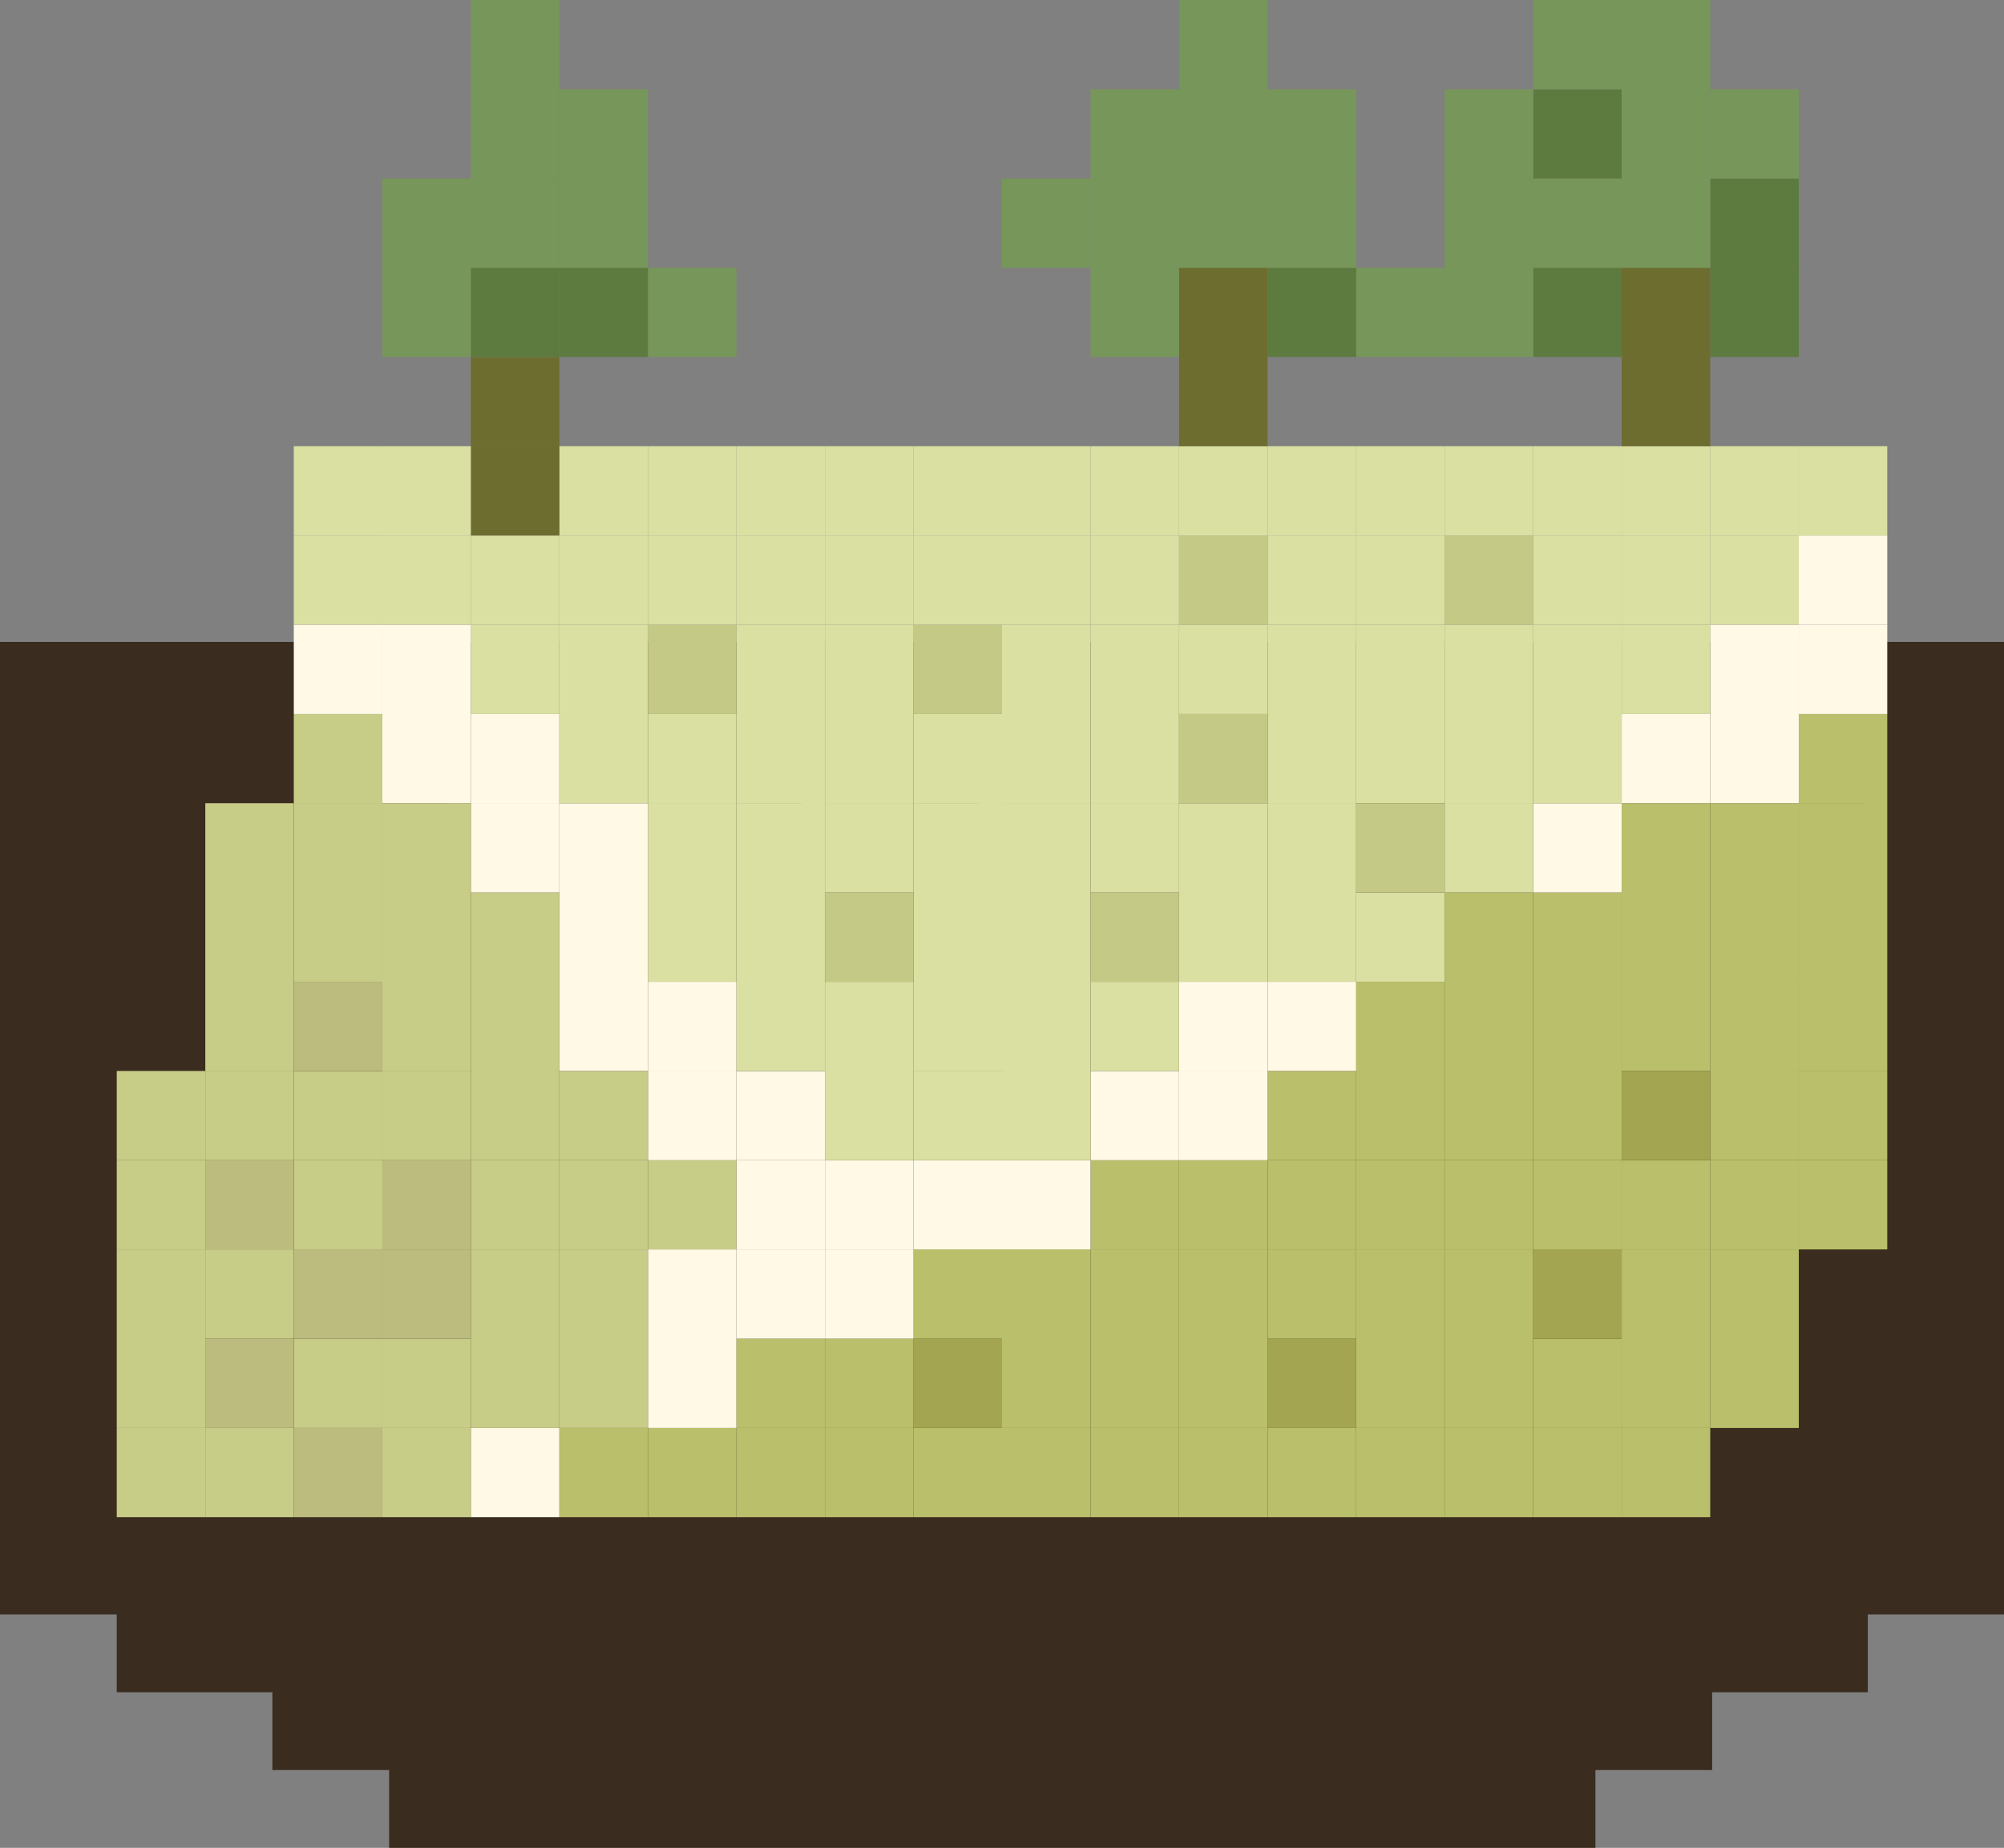 <svg width="103" height="95" fill="none" xmlns="http://www.w3.org/2000/svg"><rect width="100%" height="100%" fill="#808080" stroke="none"/><path fill="#3A2C1E" d="M0 33h103v50H0zM6 83h90v4H6zM14 87h74v4H14zM20 91h62v4H20z"/><g clip-path="url(#a)"><path d="M97 59.648h-4.547v4.586H97v-4.586Z" fill="#B9BF6A"/><path d="M97 55.059h-4.547v4.59H97v-4.59ZM97 50.473h-4.547v4.585H97v-4.585ZM97 45.883h-4.547v4.59H97v-4.59ZM97 41.293h-4.547v4.59H97v-4.59ZM97 36.707h-4.547v4.585H97v-4.585Z" fill="#B9BF6A"/><path d="M97 32.117h-4.547v4.59H97v-4.59Z" fill="#FFF9E6"/><path d="M97 27.531h-4.547v4.586H97V27.53Z" fill="#FFF9E6"/><path d="M97 22.941h-4.547v4.59H97v-4.59Z" fill="#D9E0A2"/><path d="M92.452 68.824H87.9v4.59h4.552v-4.59ZM92.452 64.234H87.9v4.59h4.552v-4.59Z" fill="#B9BF6A"/><path d="M92.452 59.648H87.9v4.586h4.552v-4.586Z" fill="#B9BF6A"/><path d="M92.452 55.059H87.9v4.59h4.552v-4.59ZM92.452 50.473H87.9v4.585h4.552v-4.585ZM92.452 45.883H87.9v4.59h4.552v-4.59ZM92.452 41.293H87.9v4.59h4.552v-4.59Z" fill="#B9BF6A"/><path d="M92.452 36.707H87.9v4.585h4.552v-4.585ZM92.452 32.117H87.9v4.59h4.552v-4.59Z" fill="#FFF9E6"/><path d="M92.452 27.531H87.9v4.586h4.552V27.53Z" fill="#D9E0A2"/><path d="M92.452 22.941H87.9v4.59h4.552v-4.59Z" fill="#D9E0A2"/><path d="M92.452 13.766H87.9v4.585h4.552v-4.585Z" fill="#5D7A3F"/><path d="M92.452 9.176H87.9v4.59h4.552v-4.59Z" fill="#5D7A3F"/><path d="M92.452 4.59H87.9v4.585h4.552V4.59Z" fill="#779659"/><path d="M87.901 73.415H83.35V78h4.552v-4.585ZM87.901 68.824H83.35v4.59h4.552v-4.59ZM87.901 64.234H83.35v4.59h4.552v-4.59Z" fill="#B9BF6A"/><path d="M87.901 59.648H83.35v4.586h4.552v-4.586Z" fill="#B9BF6A"/><path d="M87.901 55.059H83.35v4.59h4.552v-4.59Z" fill="#A3A550"/><path d="M87.901 50.473H83.35v4.585h4.552v-4.585ZM87.901 45.883H83.35v4.59h4.552v-4.59ZM87.901 41.293H83.35v4.59h4.552v-4.59Z" fill="#B9BF6A"/><path d="M87.901 36.707H83.35v4.585h4.552v-4.585Z" fill="#FFF9E6"/><path d="M87.901 32.117H83.35v4.59h4.552v-4.59Z" fill="#D9E0A2"/><path d="M87.901 27.531H83.35v4.586h4.552V27.53Z" fill="#D9E0A2"/><path d="M87.901 22.941H83.35v4.59h4.552v-4.59Z" fill="#D9E0A2"/><path d="M87.901 18.352H83.35v4.59h4.552v-4.59ZM87.901 13.766H83.35v4.585h4.552v-4.585Z" fill="#6D6D30"/><path d="M87.901 9.176H83.35v4.59h4.552v-4.59ZM87.901 4.59H83.35v4.585h4.552V4.59ZM87.901 0H83.35v4.59h4.552V0Z" fill="#779659"/><path d="M83.349 73.415h-4.547V78h4.547v-4.585ZM83.349 68.824h-4.547v4.59h4.547v-4.59Z" fill="#B9BF6A"/><path d="M83.349 64.234h-4.547v4.59h4.547v-4.59Z" fill="#A3A550"/><path d="M83.349 59.648h-4.547v4.586h4.547v-4.586Z" fill="#B9BF6A"/><path d="M83.349 55.059h-4.547v4.59h4.547v-4.59ZM83.349 50.473h-4.547v4.585h4.547v-4.585ZM83.349 45.883h-4.547v4.59h4.547v-4.59Z" fill="#B9BF6A"/><path d="M83.349 41.293h-4.547v4.59h4.547v-4.59Z" fill="#FFF9E6"/><path d="M83.349 36.707h-4.547v4.585h4.547v-4.585ZM83.349 32.117h-4.547v4.59h4.547v-4.59Z" fill="#D9E0A2"/><path d="M83.349 27.531h-4.547v4.586h4.547V27.53Z" fill="#D9E0A2"/><path d="M83.349 22.941h-4.547v4.59h4.547v-4.59Z" fill="#D9E0A2"/><path d="M83.349 13.766h-4.547v4.585h4.547v-4.585Z" fill="#5D7A3F"/><path d="M83.349 9.176h-4.547v4.59h4.547v-4.59Z" fill="#779659"/><path d="M83.349 4.59h-4.547v4.585h4.547V4.59Z" fill="#5D7A3F"/><path d="M83.349 0h-4.547v4.59h4.547V0Z" fill="#779659"/><path d="M78.802 73.415H74.25V78h4.552v-4.585ZM78.802 68.824H74.25v4.59h4.552v-4.59ZM78.802 64.234H74.25v4.59h4.552v-4.59Z" fill="#B9BF6A"/><path d="M78.802 59.648H74.25v4.586h4.552v-4.586Z" fill="#B9BF6A"/><path d="M78.802 55.059H74.25v4.59h4.552v-4.59ZM78.802 50.473H74.25v4.585h4.552v-4.585ZM78.802 45.883H74.25v4.59h4.552v-4.59Z" fill="#B9BF6A"/><path d="M78.802 41.293H74.25v4.59h4.552v-4.59ZM78.802 36.707H74.25v4.585h4.552v-4.585ZM78.802 32.117H74.25v4.59h4.552v-4.59Z" fill="#D9E0A2"/><path d="M78.802 27.531H74.25v4.586h4.552V27.53Z" fill="#C4C985"/><path d="M78.802 22.941H74.25v4.59h4.552v-4.59Z" fill="#D9E0A2"/><path d="M78.802 13.766H74.25v4.585h4.552v-4.585Z" fill="#779659"/><path d="M78.802 9.176H74.25v4.59h4.552v-4.59ZM78.802 4.59H74.25v4.585h4.552V4.59Z" fill="#779659"/><path d="M74.25 73.415h-4.547V78h4.547v-4.585ZM74.25 68.824h-4.547v4.59h4.547v-4.59ZM74.25 64.234h-4.547v4.59h4.547v-4.59Z" fill="#B9BF6A"/><path d="M74.25 59.648h-4.547v4.586h4.547v-4.586Z" fill="#B9BF6A"/><path d="M74.25 55.059h-4.547v4.59h4.547v-4.59ZM74.25 50.473h-4.547v4.585h4.547v-4.585Z" fill="#B9BF6A"/><path d="M74.25 45.883h-4.547v4.59h4.547v-4.59Z" fill="#D9E0A2"/><path d="M74.25 41.293h-4.547v4.59h4.547v-4.59Z" fill="#C4C985"/><path d="M74.25 36.707h-4.547v4.585h4.547v-4.585ZM74.25 32.117h-4.547v4.59h4.547v-4.59Z" fill="#D9E0A2"/><path d="M74.25 27.531h-4.547v4.586h4.547V27.53Z" fill="#D9E0A2"/><path d="M74.25 22.941h-4.547v4.59h4.547v-4.59Z" fill="#D9E0A2"/><path d="M74.25 13.766h-4.547v4.585h4.547v-4.585Z" fill="#779659"/><path d="M69.703 73.415h-4.552V78h4.552v-4.585Z" fill="#B9BF6A"/><path d="M69.703 68.824h-4.552v4.59h4.552v-4.59Z" fill="#A3A550"/><path d="M69.703 64.234h-4.552v4.59h4.552v-4.59Z" fill="#B9BF6A"/><path d="M69.703 59.648h-4.552v4.586h4.552v-4.586Z" fill="#B9BF6A"/><path d="M69.703 55.059h-4.552v4.59h4.552v-4.59Z" fill="#B9BF6A"/><path d="M69.703 50.473h-4.552v4.585h4.552v-4.585Z" fill="#FFF9E6"/><path d="M69.703 45.883h-4.552v4.59h4.552v-4.59ZM69.703 41.293h-4.552v4.59h4.552v-4.59ZM69.703 36.707h-4.552v4.585h4.552v-4.585ZM69.703 32.117h-4.552v4.59h4.552v-4.59Z" fill="#D9E0A2"/><path d="M69.703 27.531h-4.552v4.586h4.552V27.53Z" fill="#D9E0A2"/><path d="M69.703 22.941h-4.552v4.59h4.552v-4.59Z" fill="#D9E0A2"/><path d="M69.703 13.766h-4.552v4.585h4.552v-4.585Z" fill="#5D7A3F"/><path d="M69.703 9.176h-4.552v4.59h4.552v-4.59ZM69.703 4.59h-4.552v4.585h4.552V4.59Z" fill="#779659"/><path d="M65.15 73.415H60.6V78h4.551v-4.585ZM65.15 68.824H60.6v4.59h4.551v-4.59ZM65.15 64.234H60.6v4.59h4.551v-4.59Z" fill="#B9BF6A"/><path d="M65.15 59.648H60.6v4.586h4.551v-4.586Z" fill="#B9BF6A"/><path d="M65.15 55.059H60.6v4.59h4.551v-4.59ZM65.15 50.473H60.6v4.585h4.551v-4.585Z" fill="#FFF9E6"/><path d="M65.15 45.883H60.6v4.59h4.551v-4.59ZM65.15 41.293H60.6v4.59h4.551v-4.59Z" fill="#D9E0A2"/><path d="M65.15 36.707H60.6v4.585h4.551v-4.585Z" fill="#C4C985"/><path d="M65.15 32.117H60.6v4.59h4.551v-4.59Z" fill="#D9E0A2"/><path d="M65.15 27.531H60.6v4.586h4.551V27.53Z" fill="#C4C985"/><path d="M65.15 22.941H60.6v4.59h4.551v-4.59Z" fill="#D9E0A2"/><path d="M65.15 18.352H60.6v4.59h4.551v-4.59ZM65.15 13.766H60.6v4.585h4.551v-4.585Z" fill="#6D6D30"/><path d="M65.15 9.176H60.6v4.59h4.551v-4.59ZM65.15 4.59H60.6v4.585h4.551V4.59ZM65.15 0H60.6v4.59h4.551V0Z" fill="#779659"/><path d="M60.599 73.415h-4.547V78h4.547v-4.585ZM60.599 68.824h-4.547v4.59h4.547v-4.59ZM60.599 64.234h-4.547v4.59h4.547v-4.59Z" fill="#B9BF6A"/><path d="M60.599 59.648h-4.547v4.586h4.547v-4.586Z" fill="#B9BF6A"/><path d="M60.599 55.059h-4.547v4.59h4.547v-4.59Z" fill="#FFF9E6"/><path d="M60.599 50.473h-4.547v4.585h4.547v-4.585Z" fill="#D9E0A2"/><path d="M60.599 45.883h-4.547v4.59h4.547v-4.59Z" fill="#C4C985"/><path d="M60.599 41.293h-4.547v4.59h4.547v-4.59ZM60.599 36.707h-4.547v4.585h4.547v-4.585ZM60.599 32.117h-4.547v4.59h4.547v-4.59Z" fill="#D9E0A2"/><path d="M60.599 27.531h-4.547v4.586h4.547V27.53Z" fill="#D9E0A2"/><path d="M60.599 22.941h-4.547v4.59h4.547v-4.59Z" fill="#D9E0A2"/><path d="M60.599 13.766h-4.547v4.585h4.547v-4.585Z" fill="#779659"/><path d="M60.599 9.176h-4.547v4.59h4.547v-4.59ZM60.599 4.59h-4.547v4.585h4.547V4.59Z" fill="#779659"/><path d="M56.052 73.415H51.5V78h4.552v-4.585ZM56.052 68.824H51.5v4.59h4.552v-4.59ZM56.052 64.234H51.5v4.59h4.552v-4.59Z" fill="#B9BF6A"/><path d="M56.052 59.648H51.5v4.586h4.552v-4.586Z" fill="#FFF9E6"/><path d="M56.052 55.059H51.5v4.59h4.552v-4.59ZM56.052 50.473H51.5v4.585h4.552v-4.585ZM56.052 45.883H51.5v4.59h4.552v-4.59ZM56.052 41.293H51.5v4.59h4.552v-4.59ZM56.052 36.707H51.5v4.585h4.552v-4.585ZM56.052 32.117H51.5v4.59h4.552v-4.59Z" fill="#D9E0A2"/><path d="M56.052 27.531H51.5v4.586h4.552V27.53Z" fill="#D9E0A2"/><path d="M56.052 22.941H51.5v4.59h4.552v-4.59Z" fill="#D9E0A2"/><path d="M56.052 9.176H51.5v4.59h4.552v-4.59Z" fill="#779659"/><path d="M51.5 73.415h-4.547V78H51.5v-4.585Z" fill="#B9BF6A"/><path d="M51.5 68.824h-4.547v4.59H51.5v-4.59Z" fill="#A3A550"/><path d="M51.5 64.234h-4.547v4.59H51.5v-4.59Z" fill="#B9BF6A"/><path d="M51.5 59.648h-4.547v4.586H51.5v-4.586Z" fill="#FFF9E6"/><path d="M51.5 55.059h-4.547v4.59H51.5v-4.59ZM51.5 50.473h-4.547v4.585H51.5v-4.585ZM51.5 45.883h-4.547v4.59H51.5v-4.59ZM51.5 41.293h-4.547v4.59H51.5v-4.59ZM51.5 36.707h-4.547v4.585H51.5v-4.585Z" fill="#D9E0A2"/><path d="M51.5 32.117h-4.547v4.59H51.5v-4.59Z" fill="#C4C985"/><path d="M51.5 27.531h-4.547v4.586H51.5V27.53Z" fill="#D9E0A2"/><path d="M51.5 22.941h-4.547v4.59H51.5v-4.59Z" fill="#D9E0A2"/><path d="M46.953 73.415h-4.552V78h4.552v-4.585ZM46.953 68.824h-4.552v4.59h4.552v-4.59Z" fill="#B9BF6A"/><path d="M46.953 64.234h-4.552v4.59h4.552v-4.59Z" fill="#FFF9E6"/><path d="M46.953 59.648h-4.552v4.586h4.552v-4.586Z" fill="#FFF9E6"/><path d="M46.953 55.059h-4.552v4.59h4.552v-4.59ZM46.953 50.473h-4.552v4.585h4.552v-4.585Z" fill="#D9E0A2"/><path d="M46.953 45.883h-4.552v4.59h4.552v-4.59Z" fill="#C4C985"/><path d="M46.953 41.293h-4.552v4.59h4.552v-4.59ZM46.953 36.707h-4.552v4.585h4.552v-4.585ZM46.953 32.117h-4.552v4.59h4.552v-4.59Z" fill="#D9E0A2"/><path d="M46.953 27.531h-4.552v4.586h4.552V27.53Z" fill="#D9E0A2"/><path d="M46.953 22.941h-4.552v4.59h4.552v-4.59Z" fill="#D9E0A2"/><path d="M42.4 73.415H37.85V78H42.4v-4.585ZM42.4 68.824H37.85v4.59H42.4v-4.59Z" fill="#B9BF6A"/><path d="M42.4 64.234H37.85v4.59H42.4v-4.59Z" fill="#FFF9E6"/><path d="M42.4 59.648H37.85v4.586H42.4v-4.586Z" fill="#FFF9E6"/><path d="M42.4 55.059H37.85v4.59H42.4v-4.59Z" fill="#FFF9E6"/><path d="M42.4 50.473H37.85v4.585H42.4v-4.585ZM42.4 45.883H37.85v4.59H42.4v-4.59ZM42.4 41.293H37.85v4.59H42.4v-4.59ZM42.4 36.707H37.85v4.585H42.4v-4.585ZM42.4 32.117H37.85v4.59H42.4v-4.59Z" fill="#D9E0A2"/><path d="M42.4 27.531H37.85v4.586H42.4V27.53Z" fill="#D9E0A2"/><path d="M42.4 22.941H37.85v4.59H42.4v-4.59Z" fill="#D9E0A2"/><path d="M37.849 73.415h-4.547V78h4.547v-4.585Z" fill="#B9BF6A"/><path d="M37.849 68.824h-4.547v4.59h4.547v-4.59ZM37.849 64.234h-4.547v4.59h4.547v-4.59Z" fill="#FFF9E6"/><path d="M37.849 59.648h-4.547v4.586h4.547v-4.586Z" fill="#C7CC87"/><path d="M37.849 55.059h-4.547v4.59h4.547v-4.59ZM37.849 50.473h-4.547v4.585h4.547v-4.585Z" fill="#FFF9E6"/><path d="M37.849 45.883h-4.547v4.59h4.547v-4.59ZM37.849 41.293h-4.547v4.59h4.547v-4.59ZM37.849 36.707h-4.547v4.585h4.547v-4.585Z" fill="#D9E0A2"/><path d="M37.849 32.117h-4.547v4.59h4.547v-4.59Z" fill="#C4C985"/><path d="M37.849 27.531h-4.547v4.586h4.547V27.53Z" fill="#D9E0A2"/><path d="M37.849 22.941h-4.547v4.59h4.547v-4.59Z" fill="#D9E0A2"/><path d="M37.849 13.766h-4.547v4.585h4.547v-4.585Z" fill="#779659"/><path d="M33.302 73.415H28.75V78h4.552v-4.585Z" fill="#B9BF6A"/><path d="M33.302 68.824H28.75v4.59h4.552v-4.59ZM33.302 64.234H28.75v4.59h4.552v-4.59Z" fill="#C7CC87"/><path d="M33.302 59.648H28.75v4.586h4.552v-4.586Z" fill="#C7CC87"/><path d="M33.302 55.059H28.75v4.59h4.552v-4.59Z" fill="#C7CC87"/><path d="M33.302 50.473H28.75v4.585h4.552v-4.585ZM33.302 45.883H28.75v4.59h4.552v-4.59ZM33.302 41.293H28.75v4.59h4.552v-4.59Z" fill="#FFF9E6"/><path d="M33.302 36.707H28.75v4.585h4.552v-4.585ZM33.302 32.117H28.75v4.59h4.552v-4.59Z" fill="#D9E0A2"/><path d="M33.302 27.531H28.75v4.586h4.552V27.53Z" fill="#D9E0A2"/><path d="M33.302 22.941H28.75v4.59h4.552v-4.59Z" fill="#D9E0A2"/><path d="M33.302 13.766H28.75v4.585h4.552v-4.585Z" fill="#5D7A3F"/><path d="M33.302 9.176H28.75v4.59h4.552v-4.59ZM33.302 4.59H28.75v4.585h4.552V4.59Z" fill="#779659"/><path d="M28.75 73.415h-4.552V78h4.552v-4.585Z" fill="#FFF9E6"/><path d="M28.75 68.824h-4.552v4.59h4.552v-4.59ZM28.75 64.234h-4.552v4.59h4.552v-4.59Z" fill="#C7CC87"/><path d="M28.75 59.648h-4.552v4.586h4.552v-4.586Z" fill="#C7CC87"/><path d="M28.75 55.059h-4.552v4.59h4.552v-4.59ZM28.75 50.473h-4.552v4.585h4.552v-4.585ZM28.75 45.883h-4.552v4.59h4.552v-4.59Z" fill="#C7CC87"/><path d="M28.75 41.293h-4.552v4.59h4.552v-4.59ZM28.75 36.707h-4.552v4.585h4.552v-4.585Z" fill="#FFF9E6"/><path d="M28.75 32.117h-4.552v4.59h4.552v-4.59Z" fill="#D9E0A2"/><path d="M28.75 27.531h-4.552v4.586h4.552V27.53Z" fill="#D9E0A2"/><path d="M28.75 22.941h-4.552v4.59h4.552v-4.59Z" fill="#6D6D30"/><path d="M28.75 18.352h-4.552v4.59h4.552v-4.59Z" fill="#6D6D30"/><path d="M28.75 13.766h-4.552v4.585h4.552v-4.585Z" fill="#5D7A3F"/><path d="M28.75 9.176h-4.552v4.59h4.552v-4.59ZM28.75 4.59h-4.552v4.585h4.552V4.59ZM28.75 0h-4.552v4.59h4.552V0Z" fill="#779659"/><path d="M24.199 73.415H19.65V78H24.2v-4.585ZM24.199 68.824H19.65v4.59H24.2v-4.59Z" fill="#C7CC87"/><path d="M24.199 64.234H19.65v4.59H24.2v-4.59Z" fill="#BBBC7D"/><path d="M24.199 59.648H19.65v4.586H24.2v-4.586Z" fill="#BBBC7D"/><path d="M24.199 55.059H19.65v4.59H24.2v-4.59ZM24.199 50.473H19.65v4.585H24.2v-4.585ZM24.199 45.883H19.65v4.59H24.2v-4.59ZM24.199 41.293H19.65v4.59H24.2v-4.59Z" fill="#C7CC87"/><path d="M24.199 36.707H19.65v4.585H24.2v-4.585ZM24.199 32.117H19.65v4.59H24.2v-4.59Z" fill="#FFF9E6"/><path d="M24.199 27.531H19.65v4.586H24.2V27.53Z" fill="#D9E0A2"/><path d="M24.199 22.941H19.65v4.59H24.2v-4.59Z" fill="#D9E0A2"/><path d="M24.199 13.766H19.65v4.585H24.2v-4.585Z" fill="#779659"/><path d="M24.199 9.176H19.65v4.59H24.2v-4.59Z" fill="#779659"/><path d="M19.651 73.415H15.1V78h4.551v-4.585Z" fill="#BBBC7D"/><path d="M19.651 68.824H15.1v4.59h4.551v-4.59Z" fill="#C7CC87"/><path d="M19.651 64.234H15.1v4.59h4.551v-4.59Z" fill="#BBBC7D"/><path d="M19.651 59.648H15.1v4.586h4.551v-4.586Z" fill="#C7CC87"/><path d="M19.651 55.059H15.1v4.59h4.551v-4.59Z" fill="#C7CC87"/><path d="M19.651 50.473H15.1v4.585h4.551v-4.585Z" fill="#BBBC7D"/><path d="M19.651 45.883H15.1v4.59h4.551v-4.59ZM19.651 41.293H15.1v4.59h4.551v-4.59ZM19.651 36.707H15.1v4.585h4.551v-4.585Z" fill="#C7CC87"/><path d="M19.651 32.117H15.1v4.59h4.551v-4.59Z" fill="#FFF9E6"/><path d="M19.651 27.531H15.1v4.586h4.551V27.53Z" fill="#D9E0A2"/><path d="M19.651 22.941H15.1v4.59h4.551v-4.59Z" fill="#D9E0A2"/><path d="M15.099 73.415h-4.547V78h4.547v-4.585Z" fill="#C7CC87"/><path d="M15.099 68.824h-4.547v4.59h4.547v-4.59Z" fill="#BBBC7D"/><path d="M15.099 64.234h-4.547v4.59h4.547v-4.59Z" fill="#C7CC87"/><path d="M15.099 59.648h-4.547v4.586h4.547v-4.586Z" fill="#BBBC7D"/><path d="M15.099 55.059h-4.547v4.59h4.547v-4.59ZM15.099 50.473h-4.547v4.585h4.547v-4.585ZM15.099 45.883h-4.547v4.59h4.547v-4.59ZM15.099 41.293h-4.547v4.59h4.547v-4.59ZM10.552 73.415H6V78h4.552v-4.585ZM10.552 68.824H6v4.59h4.552v-4.59ZM10.552 64.234H6v4.59h4.552v-4.59Z" fill="#C7CC87"/><path d="M10.552 59.648H6v4.586h4.552v-4.586Z" fill="#C7CC87"/><path d="M10.552 55.059H6v4.59h4.552v-4.59Z" fill="#C7CC87"/></g><defs><clipPath id="a"><path fill="#fff" transform="translate(6)" d="M0 0h91v78H0z"/></clipPath></defs></svg>